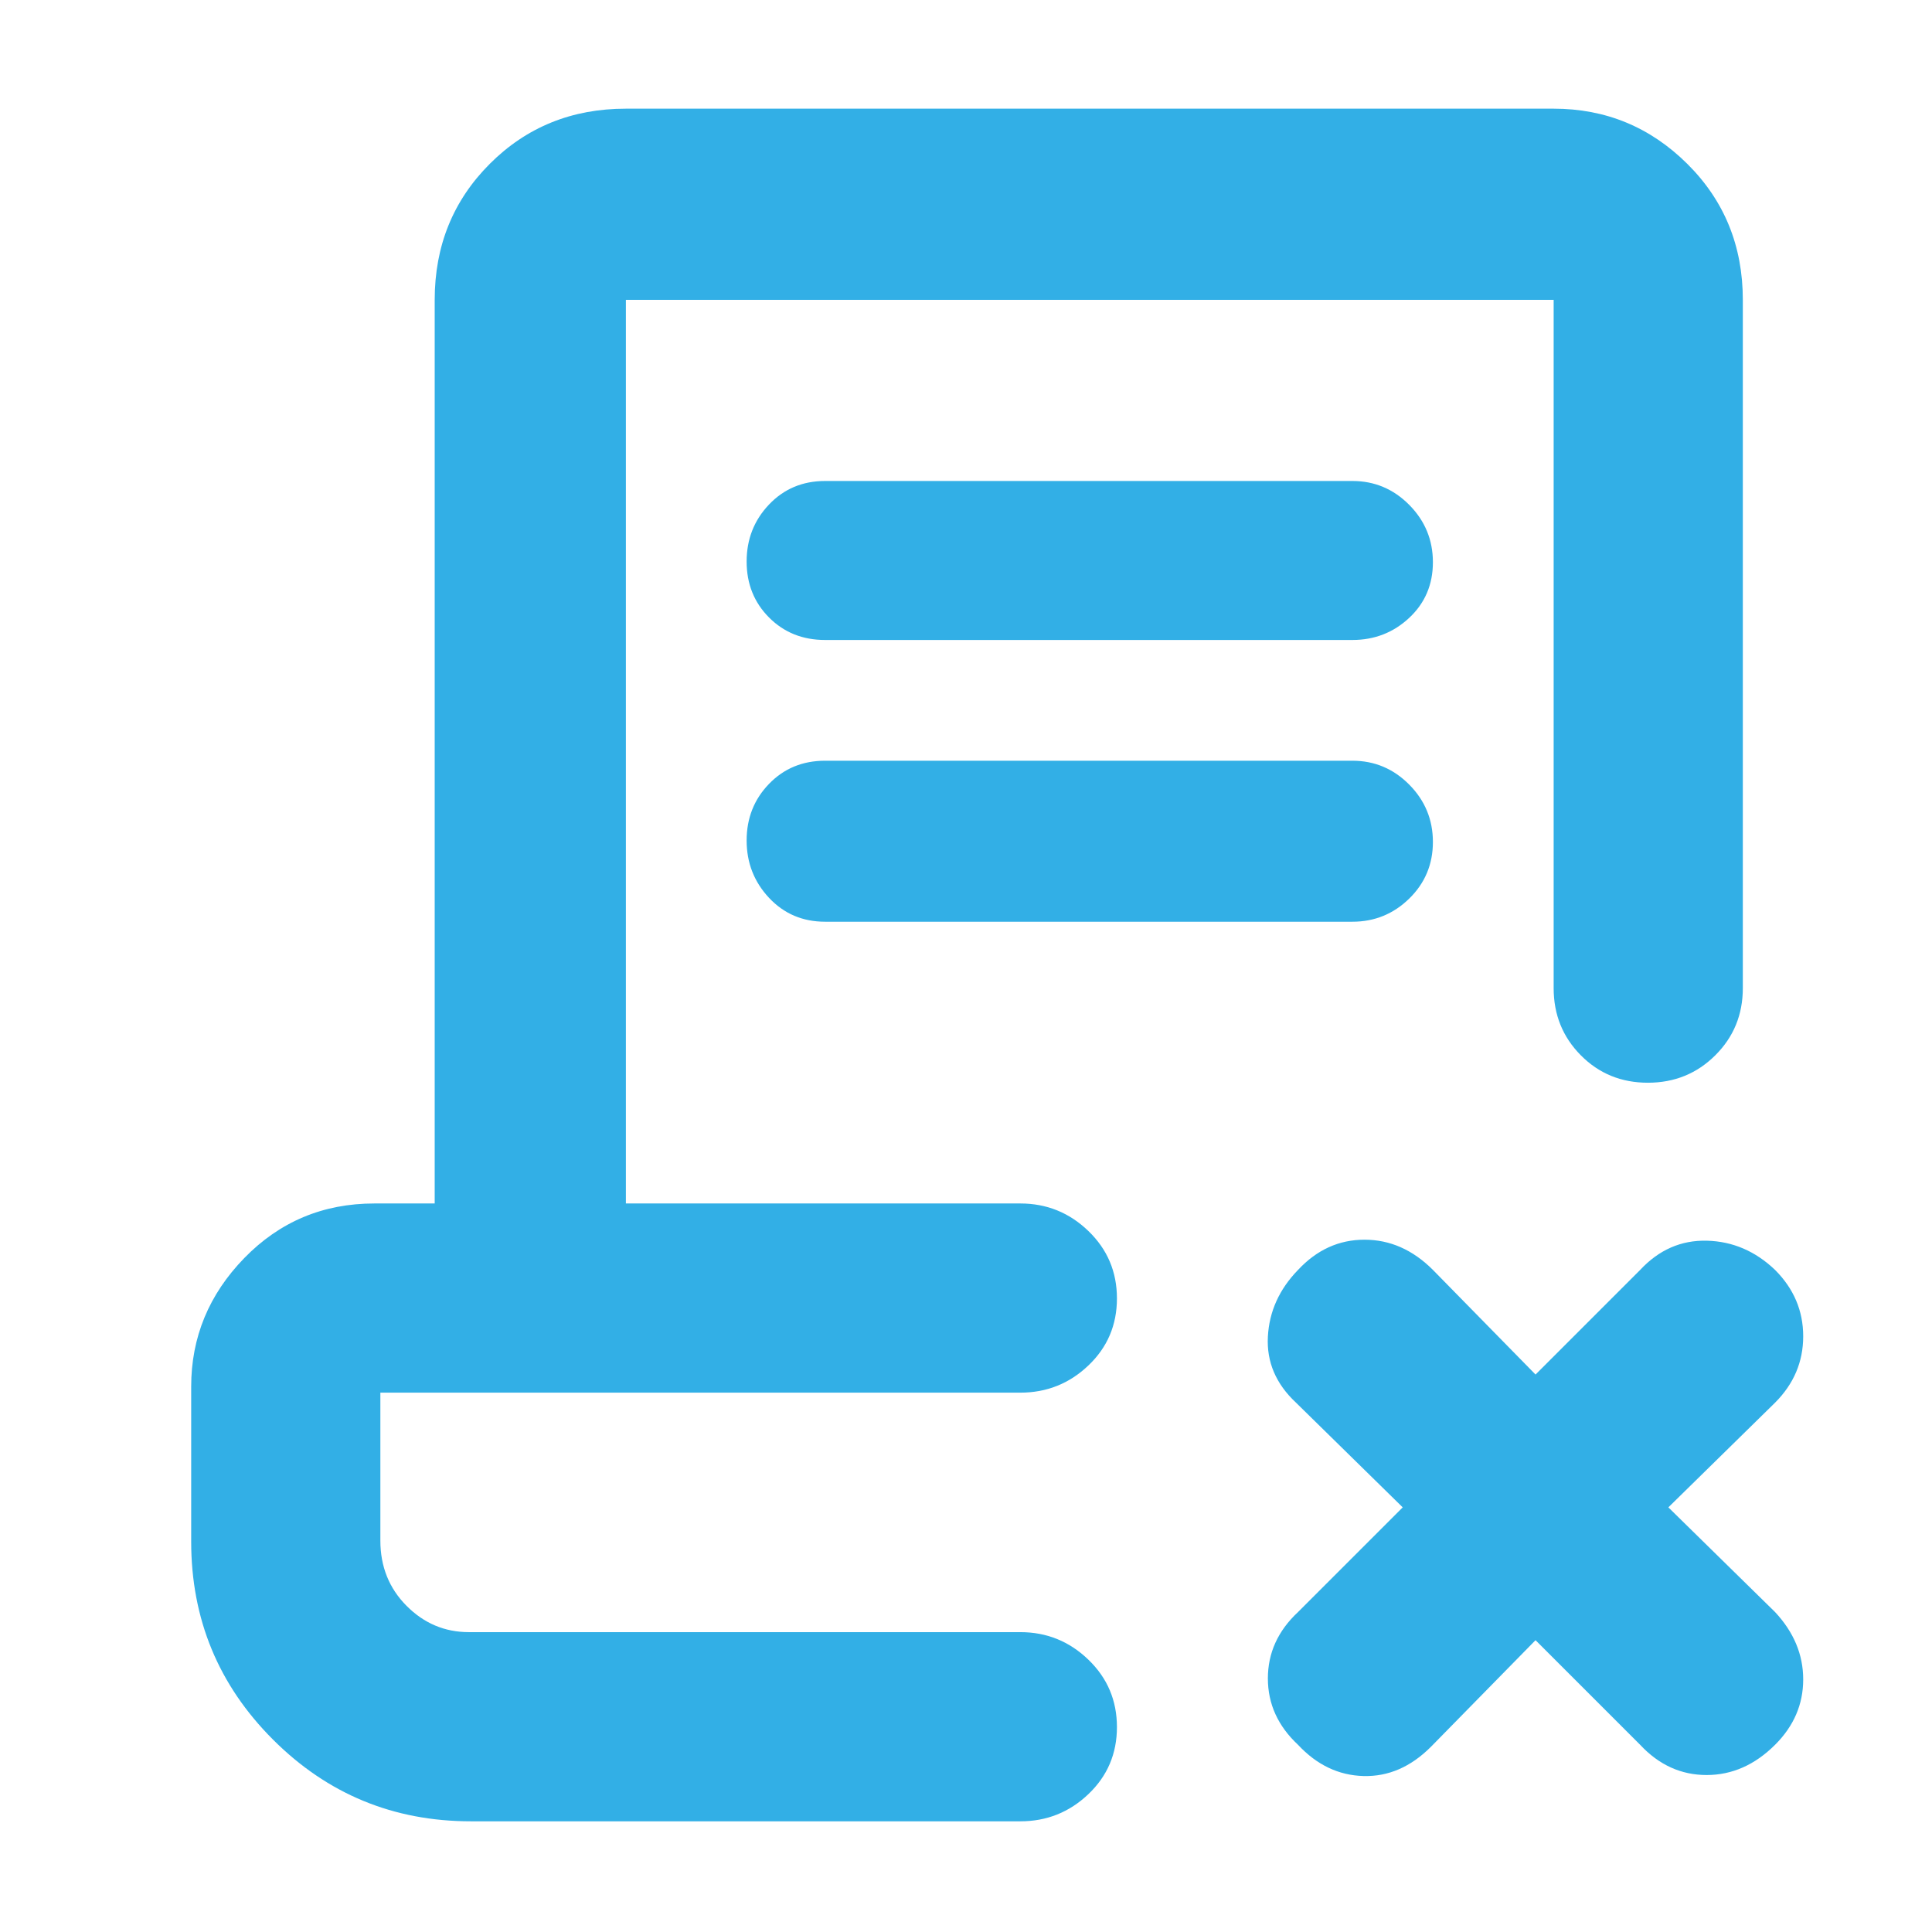 <svg xmlns="http://www.w3.org/2000/svg" height="48" viewBox="0 -960 960 960" width="48"><path fill="rgb(50, 175, 230)" d="m763-145-52 53q-15 15-33.5 14.5T645-93q-15-14-15-33t15-33l52-52-53-52q-15-14-14-32.8 1-18.8 15-33.2 14-15 33-15t34 15l51 52 52-52q14-15 33.17-14.5 19.16.5 33.83 14.5 14 14 14 33t-14 33l-53 52 53 52q14 15 14 33.5t-13.91 32.41Q867-78 848-78q-19 0-33-15l-52-52ZM234-55q-57.75 0-98.37-40.63Q95-136.25 95-194v-77q0-36.75 26.39-63.88Q147.79-362 186-362h30v-449q0-40.21 27.39-67.61Q270.79-906 311-906h461q38.75 0 66.38 27.39Q866-851.21 866-811v342q0 19.75-13.68 33.37Q838.65-422 818.82-422q-19.82 0-33.32-13.63Q772-449.25 772-469v-342H311v449h196q19.63 0 33.81 13.68Q555-334.65 555-314.82q0 19.82-14.19 33.32Q526.63-268 507-268H189v73.5q0 19.34 13 32.42Q215-149 233-149h274q19.63 0 33.81 13.68Q555-121.65 555-101.82 555-82 540.81-68.5 526.63-55 507-55H234Zm299-94H189h335-6.36H533ZM410-642q-16.75 0-27.87-11.18Q371-664.35 371-680.98q0-16.63 11.13-28.33Q393.25-721 410-721h262q16.47 0 28.24 11.87Q712-697.26 712-680.63 712-664 700.24-653q-11.77 11-28.24 11H410Zm0 140q-16.75 0-27.87-11.87Q371-525.74 371-542.37q0-16.63 11.13-28.13Q393.25-582 410-582h262q16.47 0 28.24 11.87Q712-558.26 712-541.63q0 16.63-11.76 28.13Q688.47-502 672-502H410Z"/></svg>